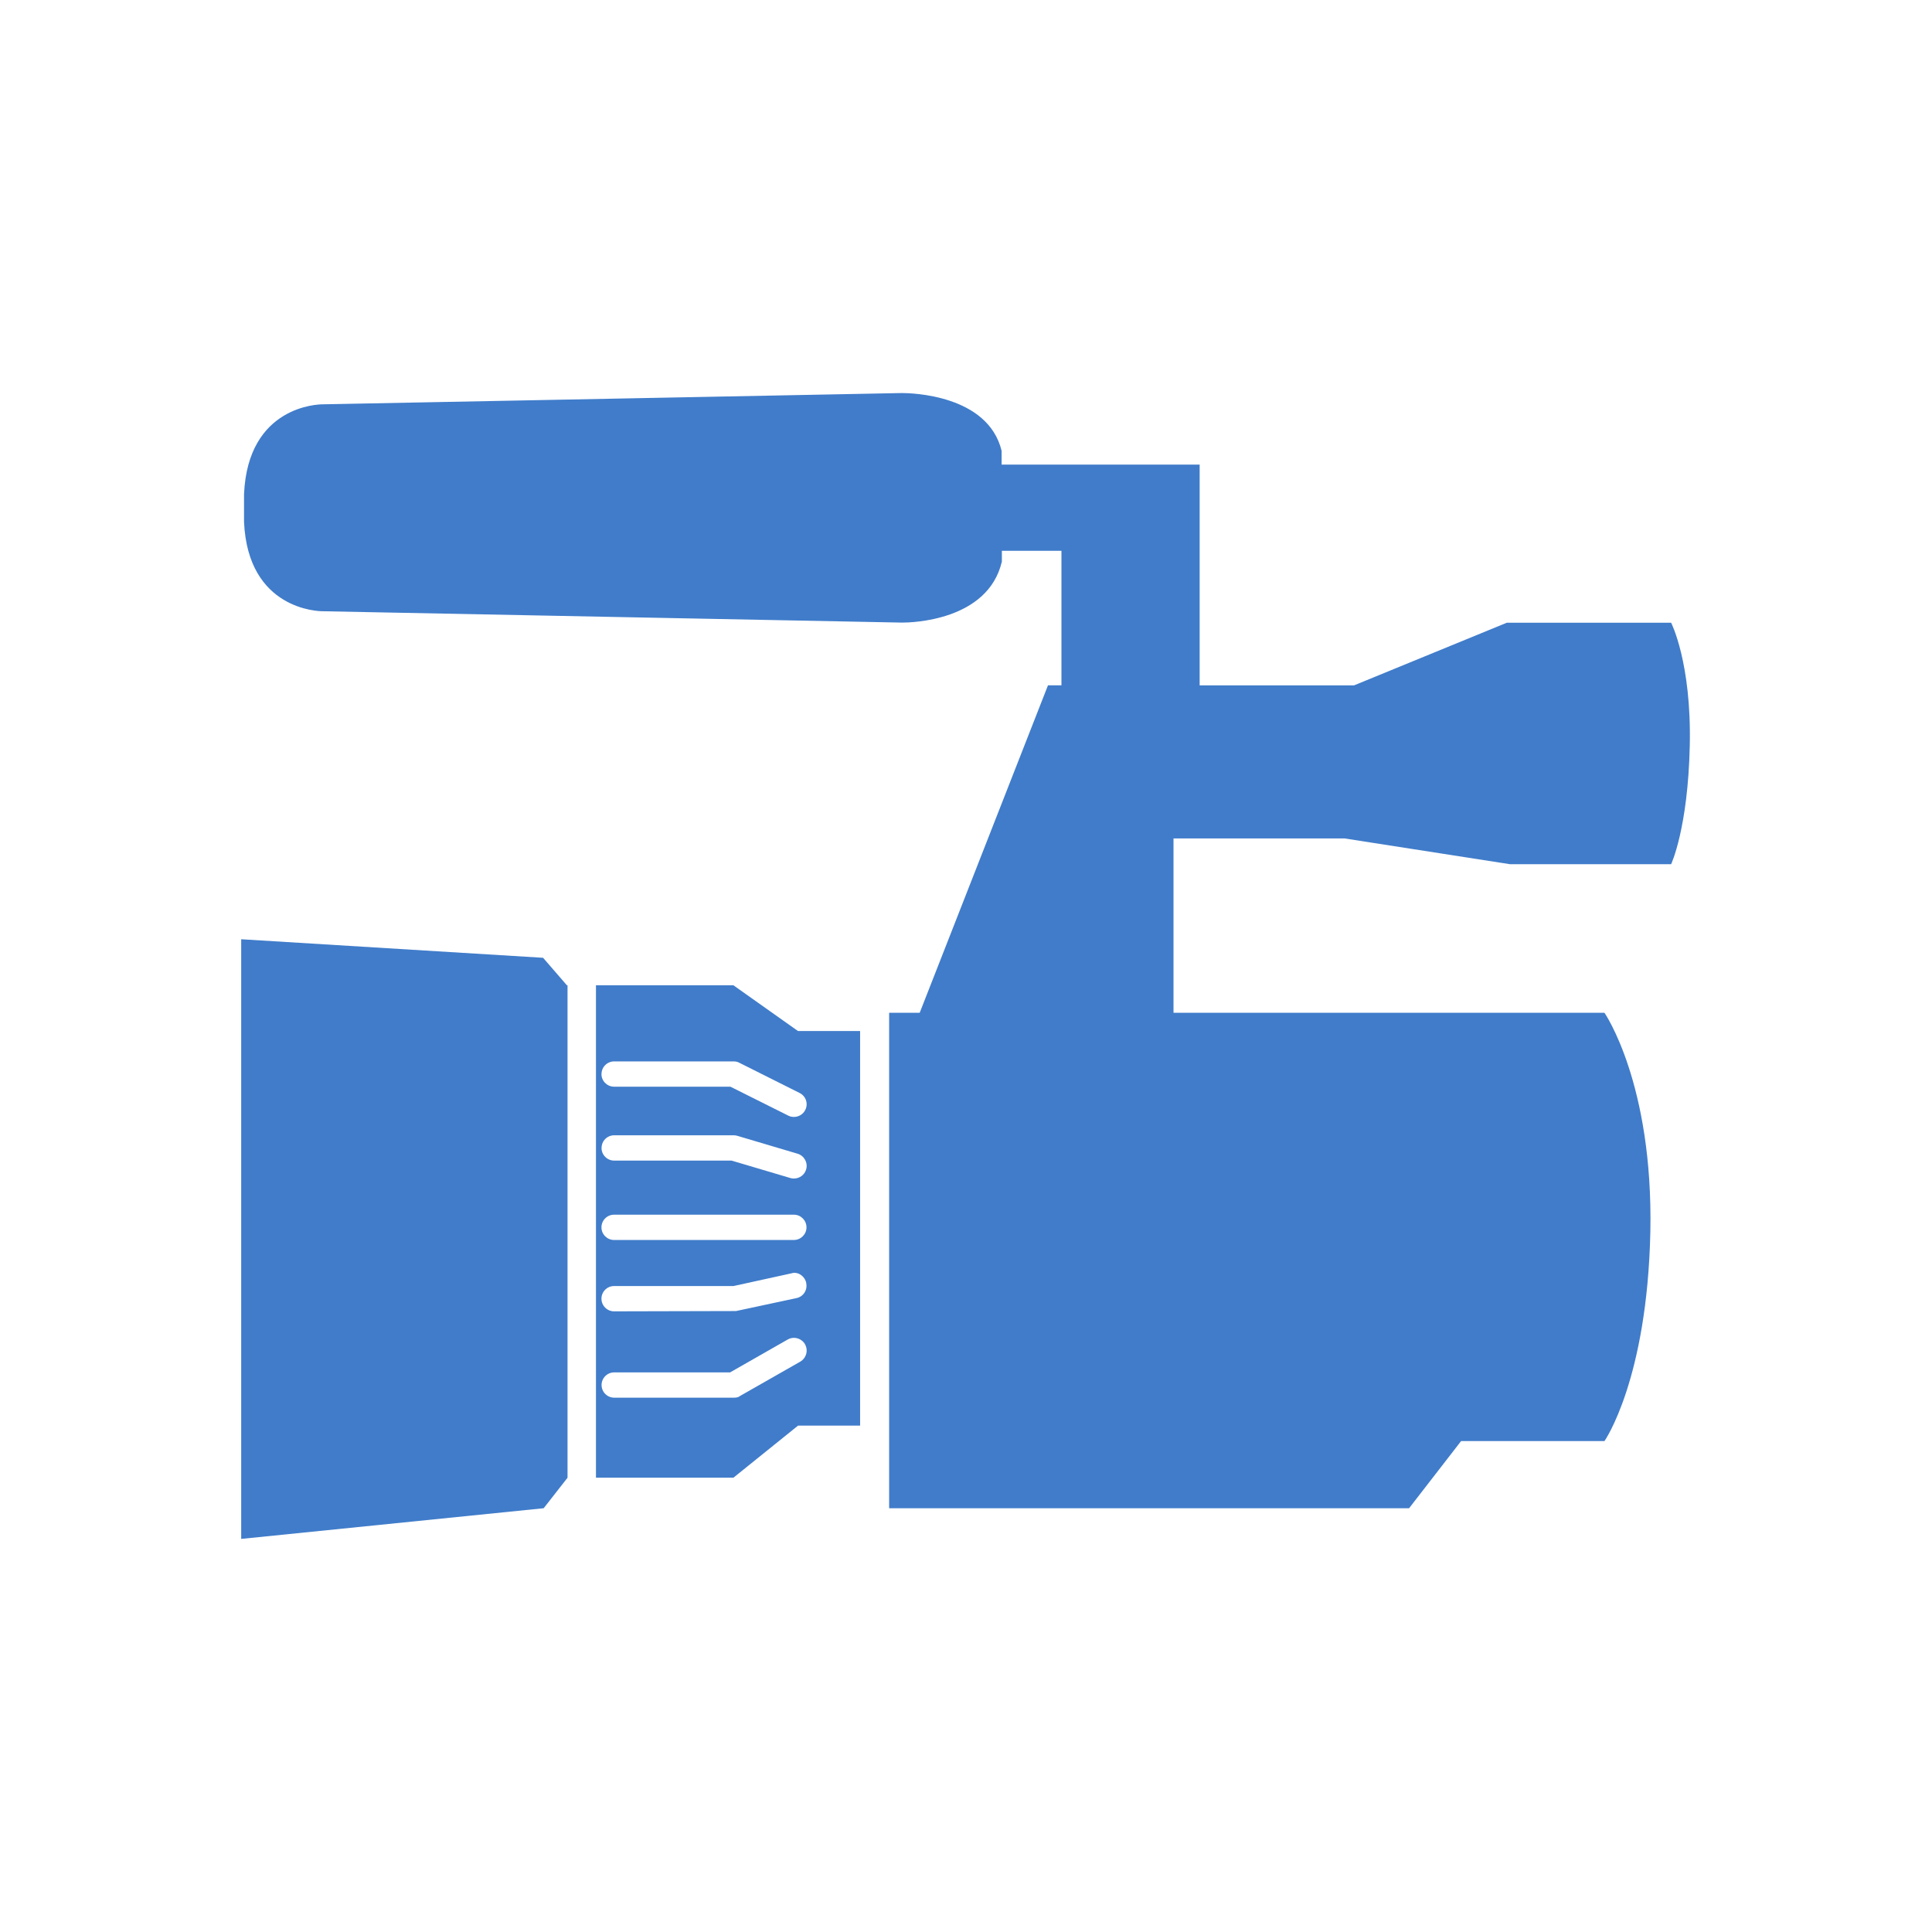 <svg xmlns="http://www.w3.org/2000/svg" viewBox="0 0 32 32" enable-background="new 0 0 32 32"><path fill="#407cca" d="m9.4 16.32v8.156l-.395.505-5.01.508v-9.932l5 .307.395.456m12.886-2.432l2.735.426h2.668c0 0 .279-.589.309-1.965.03-1.377-.309-2.035-.309-2.035h-2.721l-2.531 1.038h-2.557v-3.657h-3.28v-.228c-.226-.928-1.493-.957-1.653-.957l-9.597.187c-.052 0-1.234.016-1.298 1.488v.459c.064 1.461 1.244 1.48 1.297 1.48l9.598.188h.009c.146 0 1.417-.027 1.648-1.01v-.179h.987v2.228h-.223l-2.125 5.424h-.506v7.094.245.867h8.612l.861-1.112h2.375c0 0 .709-1.013.76-3.471.048-2.458-.76-3.623-.76-3.623h-7.138v-2.888h2.839m-8.03 3.19v6.536h-1.028l-1.07.862h-2.277v-8.156h2.276l1.07.758h1.029m-4.284.713c0 .115.094.209.209.209h1.927l.958.479c.03.016.063.022.094.022.077 0 .152-.043.188-.116.052-.103.011-.229-.094-.281l-1-.501c-.028-.016-.061-.022-.094-.022h-1.977c-.117 0-.21.094-.21.21m0 1.223c0 .116.094.21.209.21h1.945l.974.289c.02.006.039.008.059.008.091 0 .175-.058.202-.15.033-.11-.031-.228-.142-.261l-1-.297c-.019-.006-.039-.008-.06-.008h-1.977c-.116 0-.209.093-.209.209m3.37 3.252c-.058-.1-.188-.136-.288-.078l-.953.544h-1.92c-.116 0-.209.094-.209.209 0 .116.094.21.209.21h1.977c.036 0 .072-.001.105-.027l1-.57c.1-.059.136-.187.078-.288m.022-1.013c-.023-.112-.138-.198-.249-.161l-.958.21h-1.977c-.116 0-.209.094-.209.209 0 .116.094.21.209.21l2.02-.005 1-.214c.115-.023.187-.135.162-.249m.005-.923c0-.116-.094-.21-.209-.21h-2.978c-.116 0-.209.094-.209.21 0 .115.094.209.209.209h2.978c.115 0 .209-.094.209-.209"/></svg>